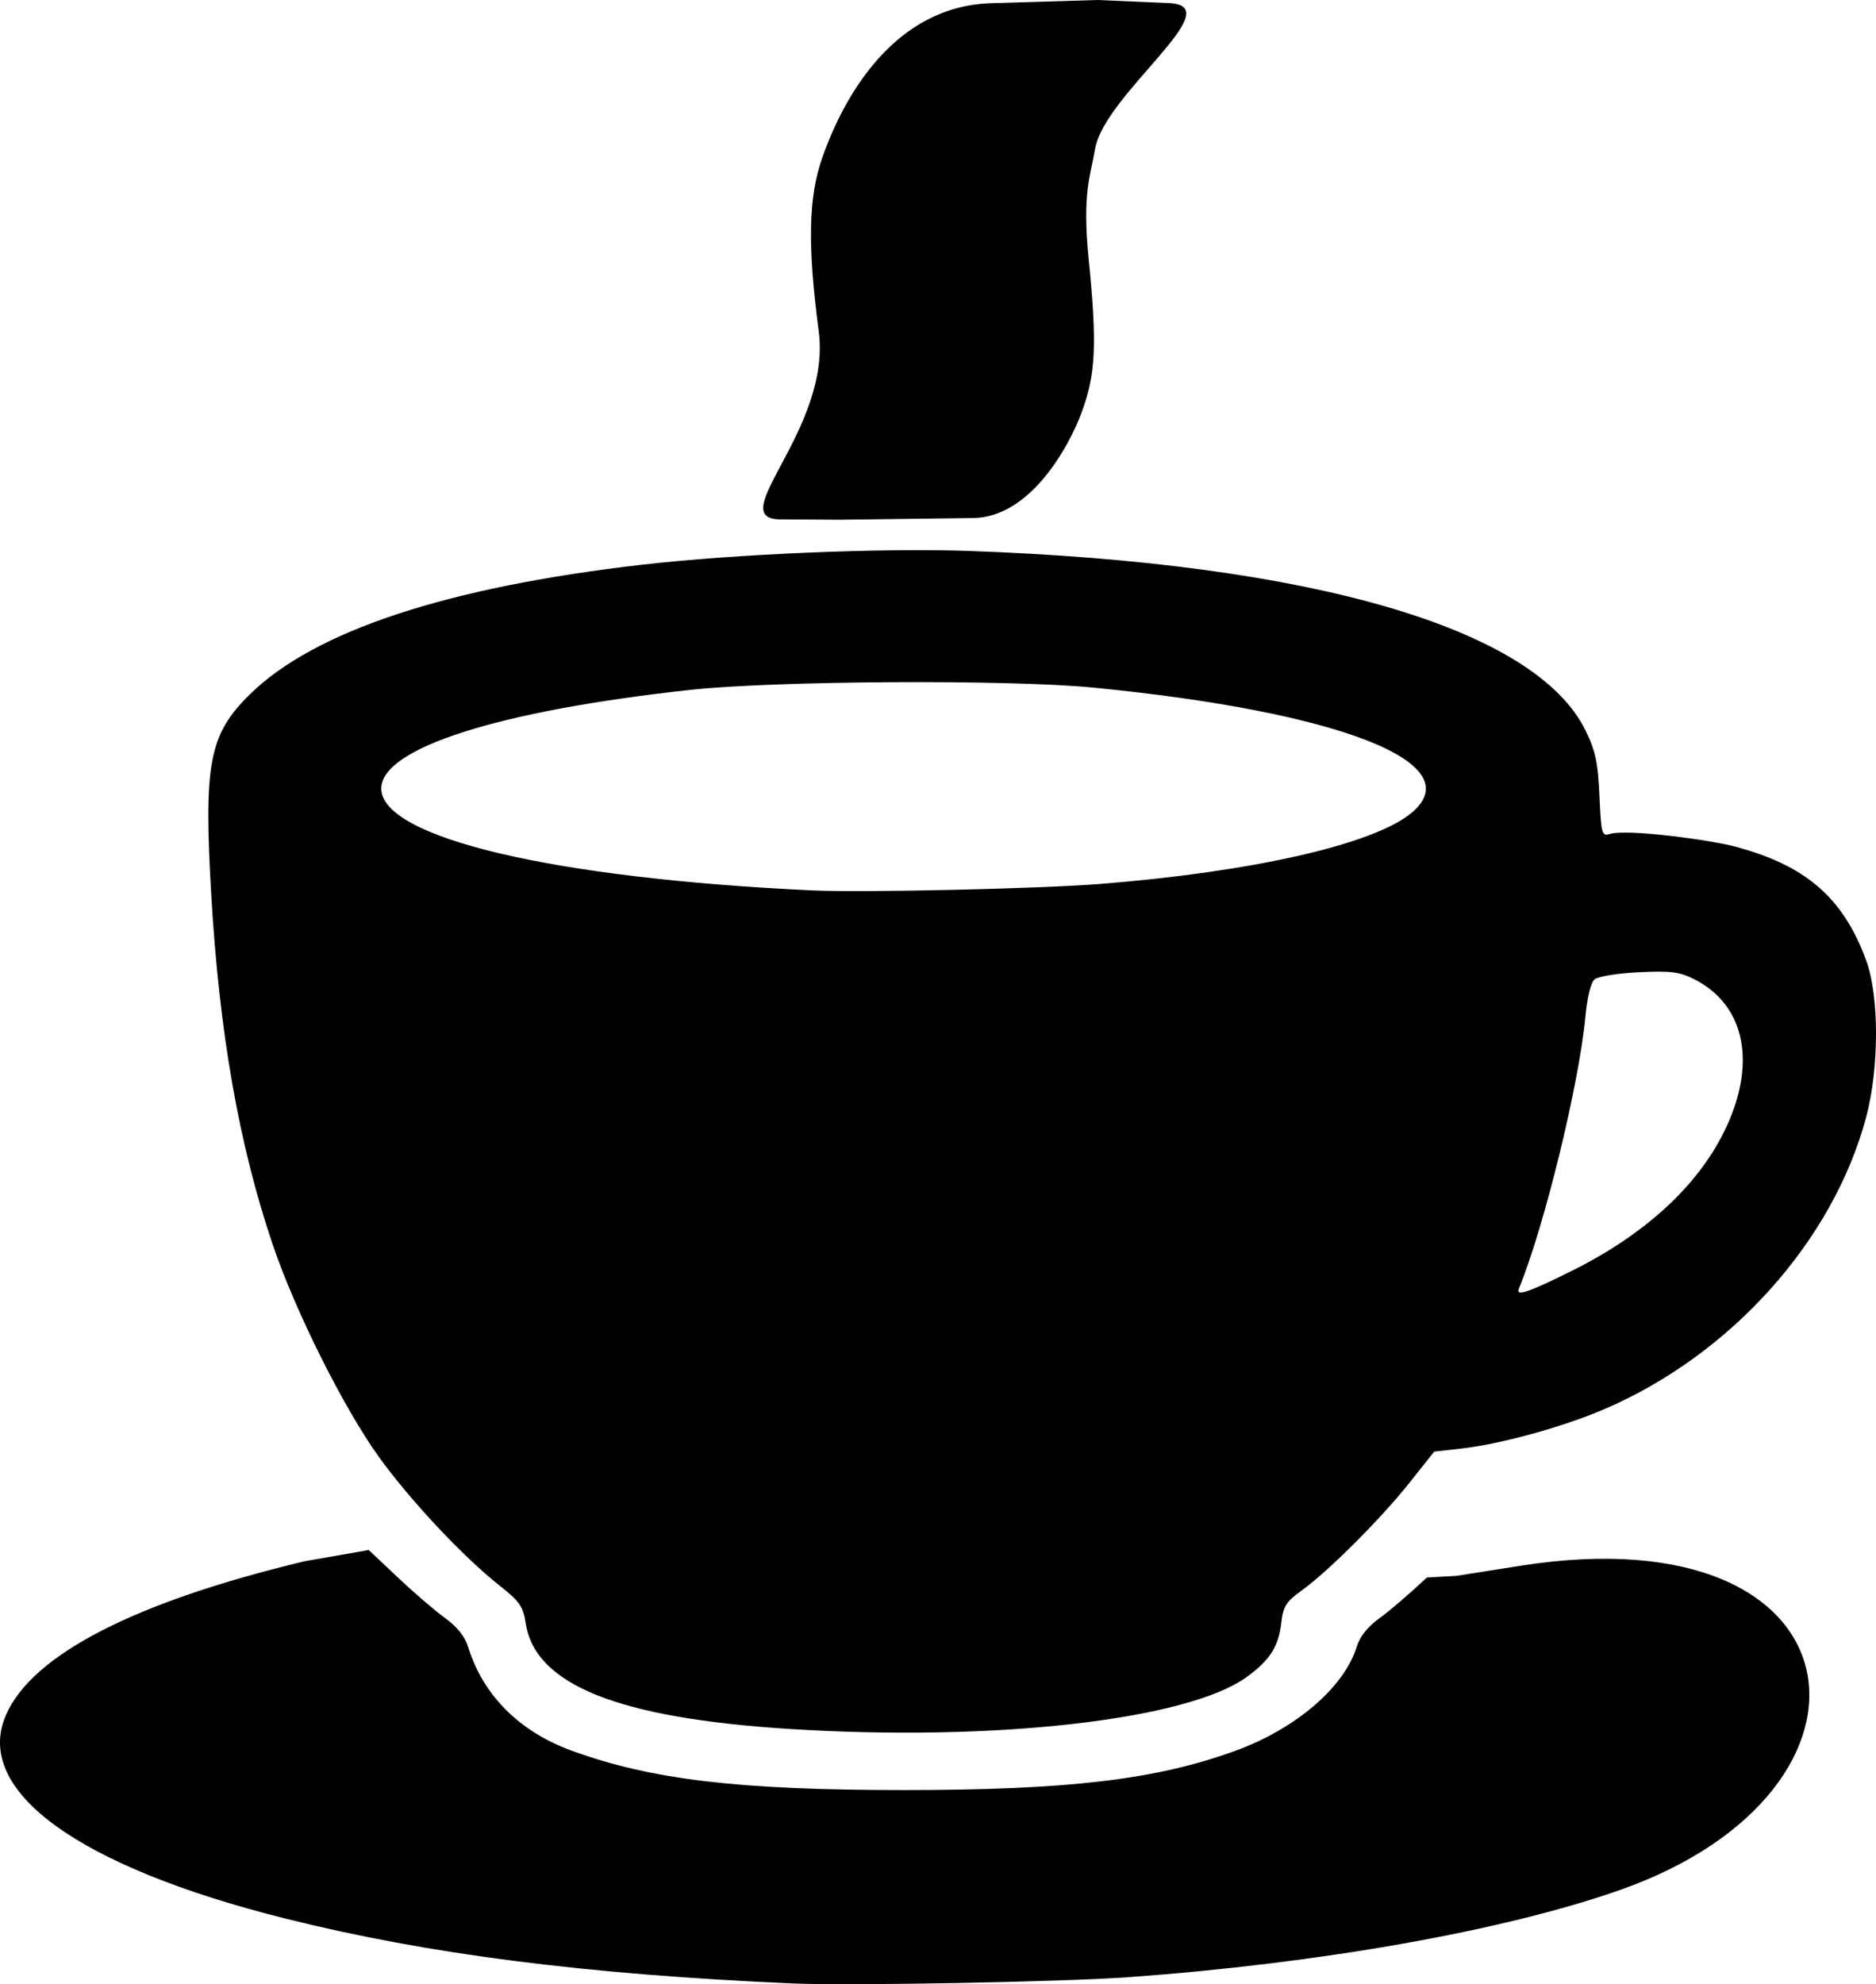 <?xml version="1.0" encoding="UTF-8" standalone="no"?>
<!-- Created with Inkscape (http://www.inkscape.org/) -->

<svg
   xmlns:dc="http://purl.org/dc/elements/1.1/"
   xmlns:cc="http://creativecommons.org/ns#"
   xmlns:rdf="http://www.w3.org/1999/02/22-rdf-syntax-ns#"
   xmlns:svg="http://www.w3.org/2000/svg"
   xmlns="http://www.w3.org/2000/svg"
   xmlns:sodipodi="http://sodipodi.sourceforge.net/DTD/sodipodi-0.dtd"
   xmlns:inkscape="http://www.inkscape.org/namespaces/inkscape"
   width="430.942"
   height="455.641"
   id="svg2"
   version="1.1"
   inkscape:version="0.48.4 r9939"
   sodipodi:docname="coffee.svg">
  <defs
     id="defs4" />
  <sodipodi:namedview
     id="base"
     pagecolor="#ffffff"
     bordercolor="#666666"
     borderopacity="1.0"
     inkscape:pageopacity="0.0"
     inkscape:pageshadow="2"
     inkscape:zoom="0.98994949"
     inkscape:cx="40.605976"
     inkscape:cy="203.72509"
     inkscape:document-units="px"
     inkscape:current-layer="layer1"
     showgrid="false"
     fit-margin-top="0"
     fit-margin-left="0"
     fit-margin-right="0"
     fit-margin-bottom="0"
     inkscape:window-width="1265"
     inkscape:window-height="1030"
     inkscape:window-x="654"
     inkscape:window-y="25"
     inkscape:window-maximized="0" />
  <g
     inkscape:label="Ebene 1"
     inkscape:groupmode="layer"
     id="layer1"
     transform="translate(-118.815,-510.256)">
    <path
       style="fill:#000000"
       d="m 300.901,965.723 c -47.681,-2.095 -83.74,-6.705 -116.5,-14.895 -47.867,-11.967 -71.856,-29.478 -64.174,-46.844 6.106,-13.804 29.572,-25.863 68.485,-35.197 l 14.81,-2.593 6.73,6.348 c 3.701,3.492 8.586,7.683 10.856,9.314 2.657,1.909 4.507,4.213 5.195,6.466 2.851,9.341 9.935,18.874 23.849,23.952 18.235,6.654 38.367,9.042 76.25,9.042 37.883,0 58.015,-2.387 76.25,-9.042 13.913,-5.077 24.997,-14.61 27.849,-23.952 0.688,-2.253 2.538,-4.556 5.195,-6.466 2.27,-1.631 7.17,-5.837 10.89,-9.346 l 6.764,-0.38 14.714,-2.318 c 79.64,-12.546 88.038,51.543 22.884,74.45 -26.62,9.359 -68.837,16.844 -112.962,20.027 -15.092,1.089 -64.153,2.001 -77.083,1.432 z m -0.68,-58.436 c -39.393,-2.487 -58.492,-10.136 -60.644,-24.289 -0.585,-3.845 -1.397,-5.009 -6.055,-8.683 -8.313,-6.557 -20.512,-19.563 -27.662,-29.492 -8.092,-11.238 -19.161,-33.345 -24.358,-48.652 -7.78,-22.914 -12.325,-48.785 -14.176,-80.69 -1.737,-29.945 -0.449,-36.596 8.857,-45.752 14.806,-14.568 45.355,-24.661 90.219,-29.808 21.368,-2.451 54.813,-3.854 75,-3.147 78.689,2.758 130.144,17.748 141.65,41.265 2.273,4.646 2.848,7.359 3.183,15.006 0.378,8.633 0.551,9.29 2.312,8.731 3.97,-1.26 23.375,1.375 29.135,2.953 15.047,4.123 24.31,10.864 29.854,26.173 2.976,8.217 2.959,24.627 -0.036,35.866 -7.579,28.441 -31.09,54.637 -60.232,67.111 -9.57,4.096 -23.731,7.989 -32.789,9.014 l -6.211,0.703 -5.651,7.113 c -6.59,8.296 -18.684,20.389 -24.742,24.739 -3.638,2.613 -4.302,3.658 -4.729,7.442 -0.615,5.453 -2.626,8.608 -7.941,12.458 -13.621,9.867 -57.946,14.907 -104.985,11.937 z M 479.901,802.076 c 16.576,-8.255 28.567,-19.167 34.838,-31.701 7.746,-15.484 5.16,-29.186 -6.647,-35.209 -3.433,-1.751 -5.4,-2.006 -12.785,-1.652 -4.801,0.23 -9.379,0.957 -10.174,1.617 -0.875,0.727 -1.71,4.059 -2.115,8.446 -1.434,15.537 -9.472,48.428 -15.297,62.601 -0.766,1.863 2.221,0.857 12.18,-4.103 z m -108.5,-88.826 c 35.069,-2.77 62.812,-9.07 71.56,-16.249 13.945,-11.444 -16.009,-23.274 -73.06,-28.854 -19.317,-1.889 -73.137,-1.583 -92.5,0.526 -44.096,4.803 -71,13.386 -71,22.651 0,11.296 39.462,20.623 99,23.399 11.508,0.536 52.004,-0.367 66,-1.473 z m -73.351,-83.726 c -13.29,-0.077 11.794,-20.657 8.834,-43.211 -2.59,-19.735 -2.369,-30.743 0.797,-39.79 5.159,-14.74 16.856,-34.812 38.72,-35.529 l 24.5,-0.738 16.5,0.715 c 14.229,0.617 -14.892,20.904 -17.042,33.532 -1.056,6.203 -2.975,10.041 -1.468,25.152 1.959,19.65 1.645,26.533 -1.609,35.308 -3.043,8.207 -11.938,24.083 -24.908,24.25 l -30.472,0.391 z"
       id="path3050"
       inkscape:connector-curvature="0"
       sodipodi:nodetypes="sssscscssssscccsssscsssssssssscssssscssssccssssssssssssssssssscssssscs" />
  </g>
</svg>
